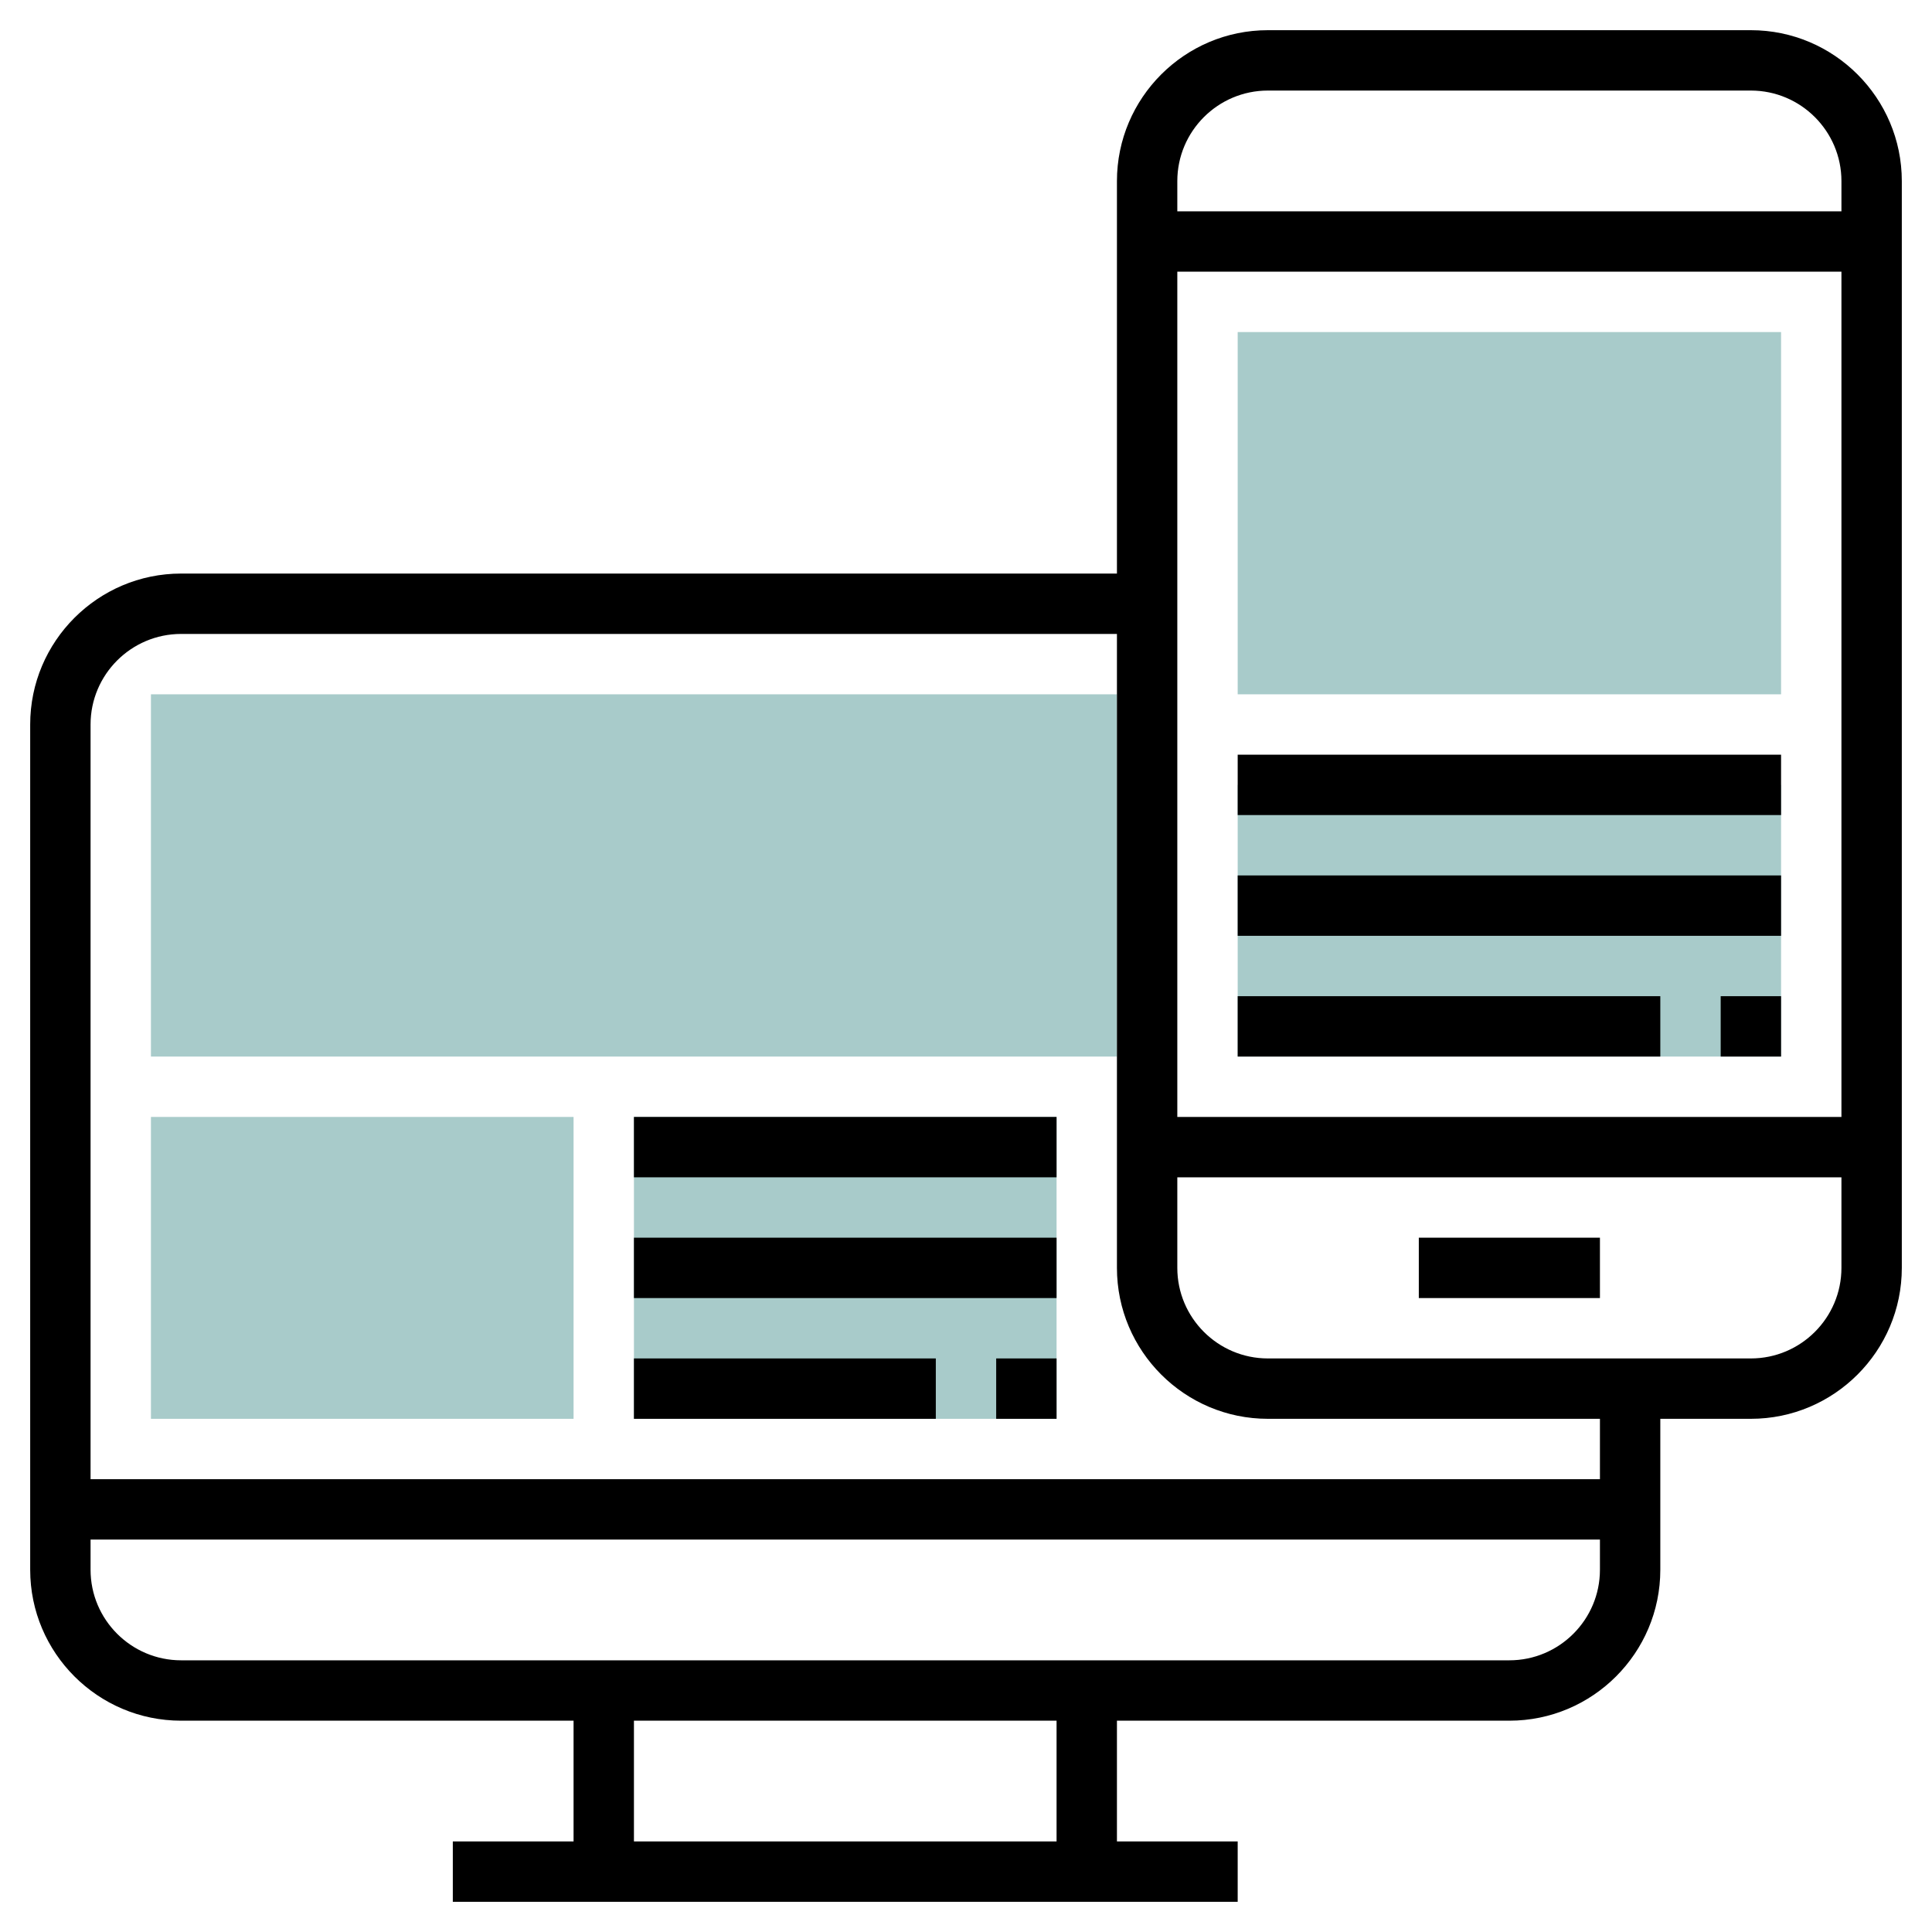 <?xml
version="1.0" encoding="UTF-8"?>
<!-- Generator: Adobe Illustrator 22.1.0, SVG Export Plug-In . SVG Version: 6.00 Build 0) -->
<svg xmlns="http://www.w3.org/2000/svg" xmlns:xlink="http://www.w3.org/1999/xlink" version="1.1" id="Layer_1_1_" x="0px" y="0px" viewBox="0 0 64 64" style="enable-background:new 0 0 64 64;" xml:space="preserve" width="512" height="512">
    <g>
        <g>
            <path style="fill:#a8cbca;" d="M59,23H41V11h18V23z"></path>
        </g>
        <g>
            <path style="fill:#a8cbca;" d="M59,35H41v-9h18V35z"></path>
        </g>
        <g>
            <rect x="5" y="23" style="fill:#a8cbca;" width="32" height="12"></rect>
        </g>
        <g>
            <path style="fill:#a8cbca;" d="M19,47H5V37h14V47z"></path>
        </g>
        <g>
            <path style="fill:#a8cbca;" d="M35,47H21V37h14V47z"></path>
        </g>
        <g>
            <path d="M58,1H42c-2.757,0-5,2.243-5,5v13H6c-2.757,0-5,2.243-5,5v28c0,2.757,2.243,5,5,5h13v4h-4v2h26v-2h-4v-4h13 c2.757,0,5-2.243,5-5v-5h3c2.757,0,5-2.243,5-5V6C63,3.243,60.757,1,58,1z M42,3h16c1.654,0,3,1.346,3,3v1H39V6 C39,4.346,40.346,3,42,3z M61,9v28H39V9H61z M35,61H21v-4h14V61z M50,55H6c-1.654,0-3-1.346-3-3v-1h50v1 C53,53.654,51.654,55,50,55z M53,49H3V24c0-1.654,1.346-3,3-3h31v21c0,2.757,2.243,5,5,5h11V49z M58,45H42c-1.654,0-3-1.346-3-3 v-3h22v3C61,43.654,59.654,45,58,45z"></path>
            <rect x="47" y="41" width="6" height="2"></rect>
            <rect x="57" y="33" width="2" height="2"></rect>
            <rect x="41" y="33" width="14" height="2"></rect>
            <rect x="41" y="29" width="18" height="2"></rect>
            <rect x="41" y="25" width="18" height="2"></rect>
            <rect x="21" y="37" width="14" height="2"></rect>
            <rect x="21" y="41" width="14" height="2"></rect>
            <rect x="21" y="45" width="10" height="2"></rect>
            <rect x="33" y="45" width="2" height="2"></rect>
        </g>
    </g>
</svg>
